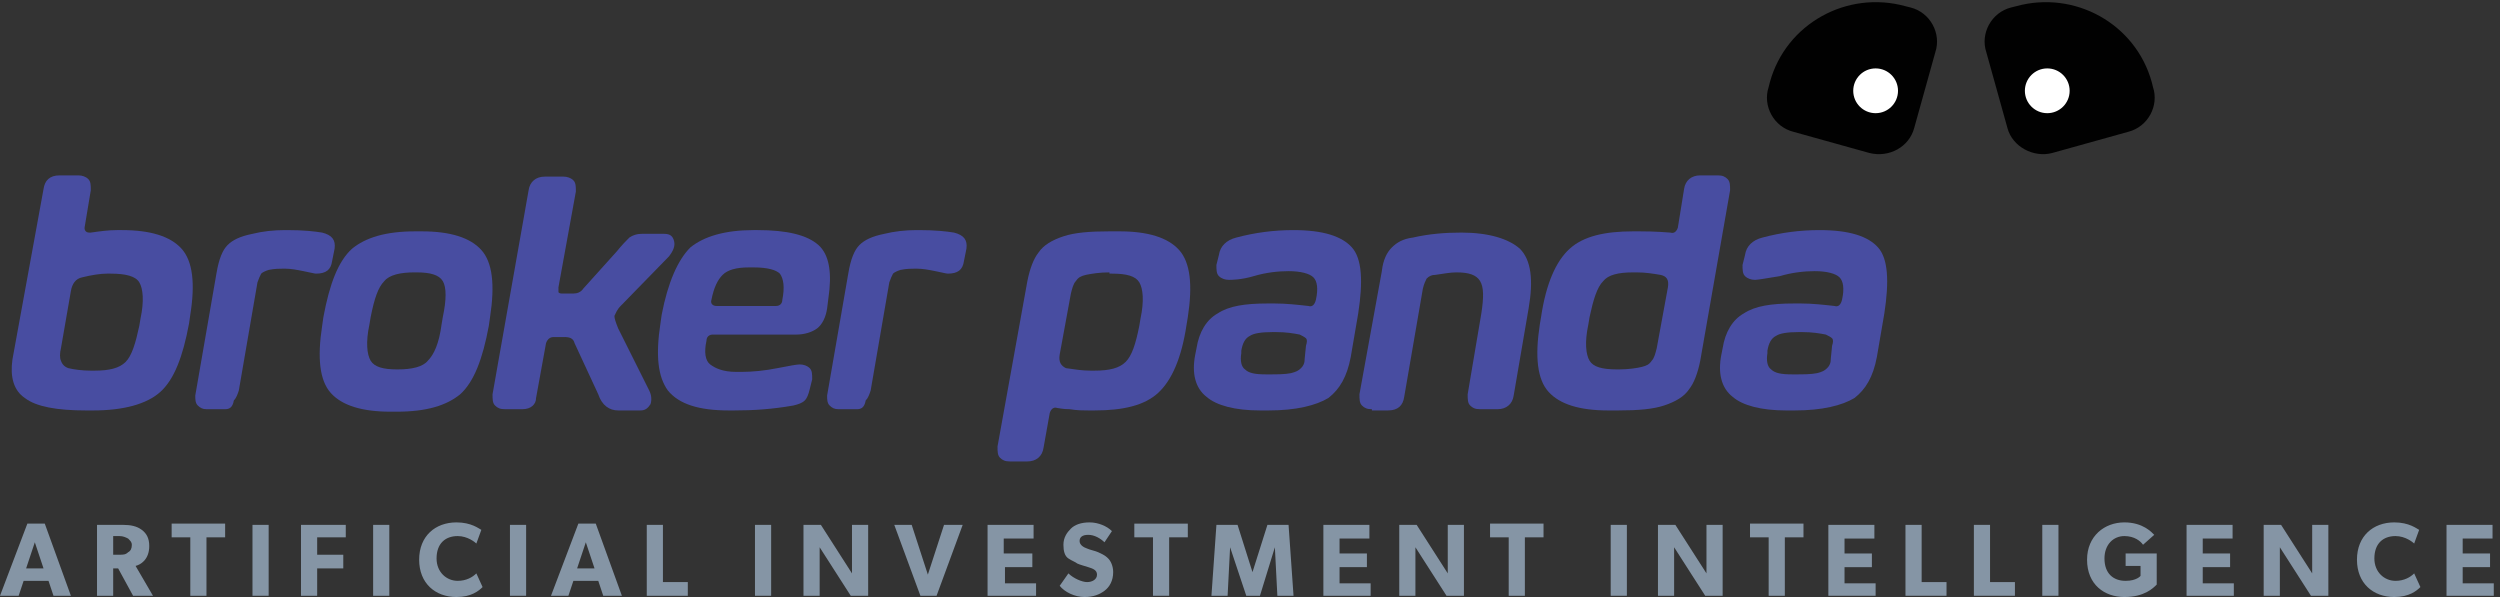 <?xml version="1.0" encoding="utf-8"?>
<!-- Generator: Adobe Illustrator 21.0.0, SVG Export Plug-In . SVG Version: 6.00 Build 0)  -->
<svg version="1.1" id="Layer_1" xmlns="http://www.w3.org/2000/svg" xmlns:xlink="http://www.w3.org/1999/xlink" x="0px" y="0px"
	 viewBox="0 0 201 48" style="enable-background:new 0 0 201 48;" xml:space="preserve">
<rect x="0" y="0" width="201" height="48" fill="#333333" stroke="none"/>
<style type="text/css">
	.st0{fill:#484DA1;}
	.st1{fill:#8595A5;}
	.st2{fill:#010101;}
	.st3{fill:#FFFFFF;}
</style>
<g>
	<path class="st0" d="M7.5,33H6.9c-2.3,0-4-0.3-4.9-1c-0.9-0.6-1.2-1.7-1-3.1l2.5-13.7c0.1-0.7,0.5-1.1,1.3-1.1h1.5
		c0.3,0,0.6,0.1,0.8,0.3c0.2,0.2,0.2,0.5,0.2,0.9l-0.5,3c0,0.1,0,0.2,0.1,0.3c0.1,0.1,0.2,0.1,0.4,0.1c0.7-0.1,1.4-0.2,2.1-0.2h0.4
		c2.3,0,3.9,0.5,4.8,1.5c0.9,1,1.1,2.8,0.7,5.3l-0.1,0.7c-0.5,2.7-1.2,4.5-2.3,5.5S9.9,33,7.5,33z M5.5,29.6
		c0.4,0.1,1.1,0.2,1.8,0.2h0.3c1.2,0,2-0.2,2.5-0.7c0.5-0.5,0.8-1.5,1.1-2.9l0.1-0.6c0.3-1.4,0.2-2.4-0.1-2.9
		c-0.3-0.5-1.1-0.7-2.3-0.7H8.6c-0.5,0-1.2,0.1-2,0.3c-0.5,0.1-0.8,0.5-0.9,1.1L4.9,28c-0.1,0.4-0.1,0.8,0,1
		C5,29.3,5.2,29.5,5.5,29.6z"/>
	<path class="st0" d="M18.1,32.9h-1.5c-0.3,0-0.5-0.1-0.7-0.3c-0.2-0.2-0.2-0.5-0.2-0.8l1.7-9.8c0.2-1.2,0.5-1.9,0.9-2.3
		c0.4-0.4,1-0.7,2-0.9c0.8-0.2,1.7-0.3,2.6-0.3h0.2c1.3,0,2.2,0.1,2.8,0.2c0.8,0.2,1.1,0.6,1,1.3l-0.2,1c-0.1,0.7-0.5,1-1.3,1
		c-0.1,0-0.5-0.1-1-0.2c-0.5-0.1-1-0.2-1.5-0.2h-0.1c-0.3,0-0.7,0-1.2,0.1c-0.3,0.1-0.5,0.2-0.6,0.3c-0.1,0.2-0.2,0.4-0.3,0.7
		l-1.5,8.7c-0.1,0.3-0.2,0.6-0.4,0.8C18.7,32.8,18.4,32.9,18.1,32.9z"/>
	<path class="st0" d="M33.9,18.6c2.3,0,3.9,0.5,4.8,1.5c0.9,1,1.1,2.8,0.7,5.4l-0.1,0.7c-0.5,2.7-1.2,4.5-2.3,5.5
		c-1.1,0.9-2.7,1.4-5.1,1.4h-0.5c-2.3,0-3.9-0.5-4.8-1.5c-0.9-1-1.1-2.8-0.7-5.4l0.1-0.7c0.5-2.7,1.2-4.5,2.3-5.5
		c1.1-0.9,2.7-1.4,5.1-1.4H33.9z M35.6,22.6c-0.3-0.5-1-0.7-2.1-0.7h-0.2c-1.1,0-2,0.2-2.4,0.7c-0.5,0.5-0.8,1.4-1.1,2.9l-0.1,0.6
		c-0.3,1.4-0.2,2.4,0.1,2.9c0.3,0.5,1,0.7,2.1,0.7H32c1.1,0,2-0.2,2.4-0.7c0.5-0.5,0.9-1.4,1.1-2.9l0.1-0.6
		C35.9,24.1,35.9,23.1,35.6,22.6z"/>
	<path class="st0" d="M42,32.9h-1.4c-0.4,0-0.6-0.1-0.8-0.3c-0.2-0.2-0.2-0.5-0.2-0.9l2.9-16.4c0.1-0.7,0.6-1.1,1.3-1.1h1.5
		c0.3,0,0.6,0.1,0.8,0.3c0.2,0.2,0.2,0.5,0.2,0.9l-1.4,7.7c0,0.2,0,0.3,0,0.4c0.1,0.1,0.2,0.1,0.3,0.1h0.9c0.3,0,0.6-0.1,0.8-0.4
		l2.7-3c0.4-0.5,0.8-0.9,1-1.1c0.3-0.2,0.6-0.3,1-0.3h1.8c0.5,0,0.7,0.2,0.8,0.6c0.1,0.4-0.1,0.8-0.4,1.2l-3.9,4
		c-0.3,0.3-0.4,0.6-0.5,0.8c0,0.2,0.1,0.5,0.3,1l2.5,5c0.2,0.4,0.2,0.8,0.1,1.1c-0.2,0.3-0.4,0.5-0.8,0.5h-1.8
		c-0.7,0-1.3-0.4-1.6-1.3l-1.9-4.1c-0.1-0.4-0.4-0.5-0.8-0.5h-0.9c-0.3,0-0.5,0.2-0.6,0.5l-0.8,4.4C43.1,32.5,42.7,32.9,42,32.9z"/>
	<path class="st0" d="M58.6,33c-2.4,0-4-0.5-4.9-1.6c-0.8-1.1-1-2.8-0.6-5.4l0.1-0.7c0.5-2.6,1.3-4.4,2.3-5.4
		c1.1-0.9,2.8-1.4,5.1-1.4h0.3c2.4,0,4,0.4,4.9,1.2c0.9,0.8,1.1,2.3,0.8,4.3l-0.1,0.8c-0.1,0.7-0.4,1.3-0.8,1.6s-1,0.5-1.7,0.5h-6.7
		c-0.3,0-0.5,0.2-0.5,0.5c-0.2,0.9-0.1,1.6,0.3,1.9s1,0.6,2.1,0.6h0.4c0.9,0,1.9-0.1,2.9-0.3c1-0.2,1.6-0.3,1.8-0.3
		c0.3,0,0.6,0.1,0.8,0.3c0.2,0.2,0.2,0.5,0.2,0.9l-0.2,0.8c-0.1,0.4-0.2,0.7-0.4,0.9c-0.2,0.2-0.5,0.3-0.9,0.4
		C62.1,32.9,60.6,33,59,33H58.6z M57.2,24.1c-0.1,0.3,0.1,0.5,0.4,0.5h4.8c0.3,0,0.5-0.2,0.5-0.5c0.2-1,0.1-1.7-0.2-2.1
		c-0.3-0.3-1-0.5-2.1-0.5h-0.4c-1,0-1.7,0.2-2.1,0.6S57.4,23.1,57.2,24.1z"/>
	<path class="st0" d="M68.9,32.9h-1.5c-0.3,0-0.5-0.1-0.7-0.3c-0.2-0.2-0.2-0.5-0.2-0.8l1.7-9.8c0.2-1.2,0.5-1.9,0.9-2.3
		s1-0.7,2-0.9c0.8-0.2,1.7-0.3,2.6-0.3h0.2c1.3,0,2.2,0.1,2.8,0.2c0.8,0.2,1.1,0.6,1,1.3l-0.2,1c-0.1,0.7-0.5,1-1.3,1
		c-0.1,0-0.5-0.1-1-0.2c-0.5-0.1-1-0.2-1.5-0.2h-0.1c-0.3,0-0.7,0-1.2,0.1c-0.3,0.1-0.5,0.2-0.6,0.3c-0.1,0.2-0.2,0.4-0.3,0.7
		l-1.5,8.7c-0.1,0.3-0.2,0.6-0.4,0.8C69.5,32.8,69.2,32.9,68.9,32.9z"/>
	<path class="st0" d="M90,18.6c2.3,0,3.9,0.5,4.8,1.5c0.9,1,1.1,2.8,0.7,5.4l-0.1,0.6c-0.4,2.7-1.2,4.5-2.3,5.5
		c-1.1,1-2.8,1.4-5.1,1.4h-0.5c-0.4,0-0.9,0-1.5-0.1c-0.6,0-0.9-0.1-1-0.1c-0.3-0.1-0.5,0.1-0.6,0.4l-0.5,2.8
		c-0.1,0.7-0.6,1.1-1.3,1.1h-1.4c-0.4,0-0.6-0.1-0.8-0.3c-0.2-0.2-0.2-0.5-0.2-0.9l2.4-13.3c0.2-1,0.5-1.8,0.9-2.3
		c0.4-0.6,1.1-1,2-1.3c0.9-0.3,2.1-0.4,3.7-0.4H90z M89.2,21.9c-0.8,0-1.4,0.1-1.9,0.2c-0.4,0.1-0.6,0.2-0.8,0.5
		c-0.2,0.2-0.3,0.6-0.4,1l-0.9,4.9c-0.1,0.6,0.1,0.9,0.5,1.1c0.7,0.1,1.3,0.2,2,0.2h0.3c1.2,0,2-0.2,2.5-0.7
		c0.5-0.5,0.8-1.4,1.1-2.9l0.1-0.6c0.3-1.4,0.2-2.4-0.1-2.9c-0.3-0.5-1-0.7-2.2-0.7H89.2z"/>
	<path class="st0" d="M98.8,22.5c-0.3,0-0.6-0.1-0.8-0.3c-0.2-0.2-0.2-0.5-0.2-0.9l0.2-0.8c0.1-0.7,0.6-1.2,1.4-1.4
		c1.5-0.4,3-0.6,4.6-0.6c2.4,0,3.9,0.5,4.7,1.4c0.8,0.9,0.9,2.7,0.5,5.3l-0.6,3.5c-0.3,1.6-0.9,2.6-1.8,3.3c-1,0.6-2.6,1-4.8,1h-0.7
		c-2,0-3.5-0.4-4.3-1.1c-0.9-0.7-1.2-1.9-0.9-3.4l0.1-0.5c0.2-1.3,0.8-2.3,1.7-2.8c0.9-0.6,2.2-0.8,4-0.8h0.6c0.9,0,1.8,0.1,2.7,0.2
		c0.3,0.1,0.5-0.1,0.6-0.5c0.2-0.9,0.1-1.5-0.2-1.8c-0.3-0.3-1-0.5-2-0.5c-0.8,0-1.8,0.1-2.8,0.4S99,22.5,98.8,22.5z M105,27.8
		c0.1-0.3,0.1-0.5,0-0.6c-0.1-0.1-0.3-0.2-0.5-0.3c-0.5-0.1-1.1-0.2-1.9-0.2h-0.3c-0.9,0-1.5,0.1-1.8,0.3c-0.4,0.2-0.6,0.6-0.7,1.2
		l0,0.2c-0.1,0.6,0,1.1,0.3,1.3c0.3,0.3,0.8,0.4,1.7,0.4h0.2c0.7,0,1.3,0,1.8-0.1c0.4-0.1,0.6-0.2,0.8-0.4c0.2-0.2,0.3-0.4,0.3-0.8
		L105,27.8z"/>
	<path class="st0" d="M110.3,32.9c-0.4,0-0.6-0.1-0.8-0.3s-0.2-0.5-0.2-0.9l1.8-9.9c0.1-0.9,0.4-1.5,0.8-1.9
		c0.4-0.4,0.9-0.7,1.7-0.8c1.3-0.3,2.6-0.4,3.9-0.4c2.2,0,3.8,0.5,4.7,1.3c0.9,0.9,1.1,2.5,0.7,4.8l-1.2,7c-0.1,0.7-0.6,1.1-1.3,1.1
		H119c-0.4,0-0.6-0.1-0.8-0.3c-0.2-0.2-0.2-0.5-0.2-0.9l1.1-6.5c0.2-1.3,0.2-2.1-0.1-2.6c-0.3-0.5-0.9-0.7-1.9-0.7
		c-0.5,0-1,0.1-1.7,0.2c-0.3,0-0.5,0.1-0.7,0.3c-0.1,0.2-0.2,0.4-0.3,0.8l-1.5,8.7c-0.1,0.7-0.5,1.1-1.3,1.1H110.3z"/>
	<path class="st0" d="M129.3,33c-2.3,0-3.9-0.5-4.8-1.5c-0.9-1-1.1-2.8-0.7-5.4l0.1-0.6c0.4-2.7,1.2-4.5,2.3-5.5
		c1.1-1,2.8-1.4,5.1-1.4h0.5c0.4,0,1.2,0,2.5,0.1c0.3,0.1,0.5-0.1,0.6-0.4l0.5-3.1c0.1-0.7,0.6-1.1,1.3-1.1h1.4
		c0.4,0,0.6,0.1,0.8,0.3s0.2,0.5,0.2,0.9L136.7,29c-0.2,1-0.5,1.8-0.9,2.3c-0.4,0.6-1.1,1-2,1.3c-0.9,0.3-2.1,0.4-3.7,0.4H129.3z
		 M130.2,29.7c0.7,0,1.4-0.1,1.8-0.2c0.4-0.1,0.6-0.2,0.8-0.5c0.2-0.2,0.3-0.6,0.4-1l0.9-4.9c0.1-0.6-0.1-0.9-0.6-1
		c-0.6-0.1-1.2-0.2-1.9-0.2h-0.3c-1.2,0-2,0.2-2.4,0.7c-0.5,0.5-0.8,1.5-1.1,2.9l-0.1,0.6c-0.3,1.4-0.2,2.4,0.1,2.9
		c0.3,0.5,1,0.7,2.2,0.7H130.2z"/>
	<path class="st0" d="M141.1,22.5c-0.3,0-0.6-0.1-0.8-0.3c-0.2-0.2-0.2-0.5-0.2-0.9l0.2-0.8c0.1-0.7,0.6-1.2,1.4-1.4
		c1.5-0.4,3-0.6,4.6-0.6c2.4,0,3.9,0.5,4.7,1.4c0.8,0.9,0.9,2.7,0.5,5.3l-0.6,3.5c-0.3,1.6-0.9,2.6-1.8,3.3c-1,0.6-2.6,1-4.8,1h-0.7
		c-2,0-3.5-0.4-4.3-1.1c-0.9-0.7-1.2-1.9-0.9-3.4l0.1-0.5c0.2-1.3,0.8-2.3,1.7-2.8c0.9-0.6,2.2-0.8,4-0.8h0.6c0.9,0,1.8,0.1,2.7,0.2
		c0.3,0.1,0.5-0.1,0.6-0.5c0.2-0.9,0.1-1.5-0.2-1.8c-0.3-0.3-1-0.5-2-0.5c-0.8,0-1.8,0.1-2.8,0.4C141.9,22.4,141.3,22.5,141.1,22.5z
		 M147.3,27.8c0.1-0.3,0.1-0.5,0-0.6s-0.3-0.2-0.5-0.3c-0.5-0.1-1.1-0.2-1.9-0.2h-0.3c-0.9,0-1.5,0.1-1.8,0.3
		c-0.4,0.2-0.6,0.6-0.7,1.2l0,0.2c-0.1,0.6,0,1.1,0.3,1.3c0.3,0.3,0.8,0.4,1.7,0.4h0.2c0.7,0,1.3,0,1.8-0.1c0.4-0.1,0.6-0.2,0.8-0.4
		c0.2-0.2,0.3-0.4,0.3-0.8L147.3,27.8z"/>
</g>
<g>
	<path class="st1" d="M5.7,47.9H4.3l-0.4-1.2h-2l-0.4,1.2H0l2.2-5.8h1.4L5.7,47.9z M3.5,45.7l-0.7-2.1l-0.7,2.1H3.5z"/>
	<path class="st1" d="M12.3,47.9h-1.6l-1.2-2.2H9.1v2.2H7.8v-5.7h2.1c0.6,0,1.1,0.1,1.5,0.4c0.4,0.3,0.6,0.7,0.6,1.3
		c0,1.1-0.7,1.5-1.1,1.6L12.3,47.9z M10.3,43.3c-0.2-0.1-0.4-0.2-0.7-0.2H9.1v1.5h0.5c0.3,0,0.5,0,0.7-0.2c0.2-0.1,0.3-0.3,0.3-0.6
		C10.6,43.6,10.5,43.5,10.3,43.3z"/>
	<path class="st1" d="M18.1,43.2h-1.5v4.7h-1.3v-4.7h-1.5v-1.1h4.3V43.2z"/>
	<path class="st1" d="M21.6,47.9h-1.3v-5.7h1.3V47.9z"/>
	<path class="st1" d="M27.7,43.2h-2.2v1.4h2.1v1.1h-2.1v2.2h-1.3v-5.7h3.6V43.2z"/>
	<path class="st1" d="M31.4,47.9H30v-5.7h1.3V47.9z"/>
	<path class="st1" d="M38.8,47.2c-0.3,0.3-0.9,0.8-2.1,0.8c-1.7,0-3-1.1-3-3c0-1.9,1.3-3,3-3c1.2,0,1.8,0.5,2,0.6l-0.4,1.1
		c-0.1-0.1-0.7-0.6-1.5-0.6c-1,0-1.7,0.6-1.7,1.8c0,1.1,0.8,1.8,1.7,1.8c0.7,0,1.2-0.3,1.5-0.6L38.8,47.2z"/>
	<path class="st1" d="M42.3,47.9h-1.3v-5.7h1.3V47.9z"/>
	<path class="st1" d="M50,47.9h-1.5l-0.4-1.2h-2l-0.4,1.2h-1.4l2.2-5.8h1.4L50,47.9z M47.8,45.7l-0.7-2.1l-0.7,2.1H47.8z"/>
	<path class="st1" d="M55.4,47.9H52v-5.7h1.3v4.6h2V47.9z"/>
	<path class="st1" d="M62,47.9h-1.3v-5.7H62V47.9z"/>
	<path class="st1" d="M69.8,47.9h-1.4L65.9,44c0,0,0,0.7,0,1.3v2.6h-1.3v-5.7h1.4l2.5,3.9c0,0,0-0.6,0-1.3v-2.6h1.3V47.9z"/>
	<path class="st1" d="M77.4,42.2l-2.1,5.7H74l-2.1-5.7h1.4l1.3,4l1.3-4H77.4z"/>
	<path class="st1" d="M83.2,47.9h-3.8v-5.7h3.7v1.1h-2.4v1.2H83v1.1h-2.2v1.3h2.5V47.9z"/>
	<path class="st1" d="M88.8,47.5c-0.4,0.3-0.9,0.5-1.6,0.5c-0.8,0-1.6-0.4-2-0.9l0.7-1c0.4,0.4,1.1,0.7,1.5,0.7
		c0.4,0,0.8-0.2,0.8-0.6c0-0.4-0.4-0.5-0.7-0.6c-0.3-0.1-0.7-0.2-0.9-0.3c-0.1-0.1-0.4-0.2-0.7-0.4c-0.3-0.2-0.4-0.6-0.4-1.1
		c0-0.6,0.3-1,0.6-1.3c0.3-0.3,0.8-0.5,1.5-0.5c0.7,0,1.4,0.3,1.8,0.7l-0.6,0.9c-0.3-0.3-0.8-0.6-1.3-0.6s-0.7,0.2-0.7,0.5
		c0,0.3,0.3,0.5,0.6,0.6c0.2,0.1,0.7,0.2,0.9,0.3c0.2,0.1,0.5,0.2,0.8,0.5c0.2,0.2,0.4,0.6,0.4,1.1C89.5,46.7,89.2,47.2,88.8,47.5z"
		/>
	<path class="st1" d="M95.5,43.2H94v4.7h-1.3v-4.7h-1.5v-1.1h4.3V43.2z"/>
	<path class="st1" d="M104,47.9h-1.3l-0.2-3.9h0l-1.2,3.9h-1.1L98.9,44h0l-0.2,3.9h-1.3l0.4-5.7h1.7l1.2,3.8h0l1.2-3.8h1.7L104,47.9
		z"/>
	<path class="st1" d="M110.2,47.9h-3.8v-5.7h3.7v1.1h-2.4v1.2h2.2v1.1h-2.2v1.3h2.5V47.9z"/>
	<path class="st1" d="M117.7,47.9h-1.4l-2.5-3.9c0,0,0,0.7,0,1.3v2.6h-1.3v-5.7h1.4l2.5,3.9c0,0,0-0.6,0-1.3v-2.6h1.3V47.9z"/>
	<path class="st1" d="M124.1,43.2h-1.5v4.7h-1.3v-4.7h-1.5v-1.1h4.3V43.2z"/>
	<path class="st1" d="M130.8,47.9h-1.3v-5.7h1.3V47.9z"/>
	<path class="st1" d="M138.5,47.9h-1.4l-2.5-3.9c0,0,0,0.7,0,1.3v2.6h-1.3v-5.7h1.4l2.5,3.9c0,0,0-0.6,0-1.3v-2.6h1.3V47.9z"/>
	<path class="st1" d="M145,43.2h-1.5v4.7h-1.3v-4.7h-1.5v-1.1h4.3V43.2z"/>
	<path class="st1" d="M150.8,47.9H147v-5.7h3.7v1.1h-2.4v1.2h2.2v1.1h-2.2v1.3h2.5V47.9z"/>
	<path class="st1" d="M156.5,47.9h-3.3v-5.7h1.3v4.6h2V47.9z"/>
	<path class="st1" d="M162,47.9h-3.3v-5.7h1.3v4.6h2V47.9z"/>
	<path class="st1" d="M165.5,47.9h-1.3v-5.7h1.3V47.9z"/>
	<path class="st1" d="M173.4,47c-0.3,0.3-1,1-2.6,1c-1.6,0-3-1-3-3c0-1.9,1.4-3,3-3c1.5,0,2.2,0.8,2.4,1l-0.9,0.8
		c-0.2-0.3-0.7-0.7-1.5-0.7c-0.9,0-1.6,0.7-1.6,1.8c0,1.2,0.7,1.8,1.7,1.8c0.9,0,1.2-0.4,1.2-0.4v-0.8h-1.2v-1h2.5V47z"/>
	<path class="st1" d="M179.6,47.9h-3.8v-5.7h3.7v1.1h-2.4v1.2h2.2v1.1h-2.2v1.3h2.5V47.9z"/>
	<path class="st1" d="M187.2,47.9h-1.4l-2.5-3.9c0,0,0,0.7,0,1.3v2.6H182v-5.7h1.4l2.5,3.9c0,0,0-0.6,0-1.3v-2.6h1.3V47.9z"/>
	<path class="st1" d="M194.6,47.2c-0.3,0.3-0.9,0.8-2.1,0.8c-1.7,0-3-1.1-3-3c0-1.9,1.3-3,3-3c1.2,0,1.8,0.5,2,0.6l-0.4,1.1
		c-0.1-0.1-0.7-0.6-1.5-0.6c-1,0-1.7,0.6-1.7,1.8c0,1.1,0.8,1.8,1.7,1.8c0.7,0,1.2-0.3,1.5-0.6L194.6,47.2z"/>
	<path class="st1" d="M200.5,47.9h-3.8v-5.7h3.7v1.1h-2.4v1.2h2.2v1.1h-2.2v1.3h2.5V47.9z"/>
</g>
<g>
	<path class="st2" d="M150.3,12.3l-6.1-1.7c-1.6-0.4-2.5-2.1-2-3.6l0.1-0.4c1.3-4.7,6.2-7.4,10.9-6.1l0.4,0.1c1.6,0.4,2.5,2.1,2,3.6
		l-1.7,6.1C153.5,11.8,151.9,12.7,150.3,12.3z"/>
	<path class="st2" d="M165,12.3l6.1-1.7c1.6-0.4,2.5-2.1,2-3.6l-0.1-0.4c-1.3-4.7-6.2-7.4-10.9-6.1l-0.4,0.1c-1.6,0.4-2.5,2.1-2,3.6
		l1.7,6.1C161.8,11.8,163.5,12.7,165,12.3z"/>
	<circle class="st3" cx="150.8" cy="7.3" r="1.8"/>
	<circle class="st3" cx="164.6" cy="7.3" r="1.8"/>
</g>
</svg>
